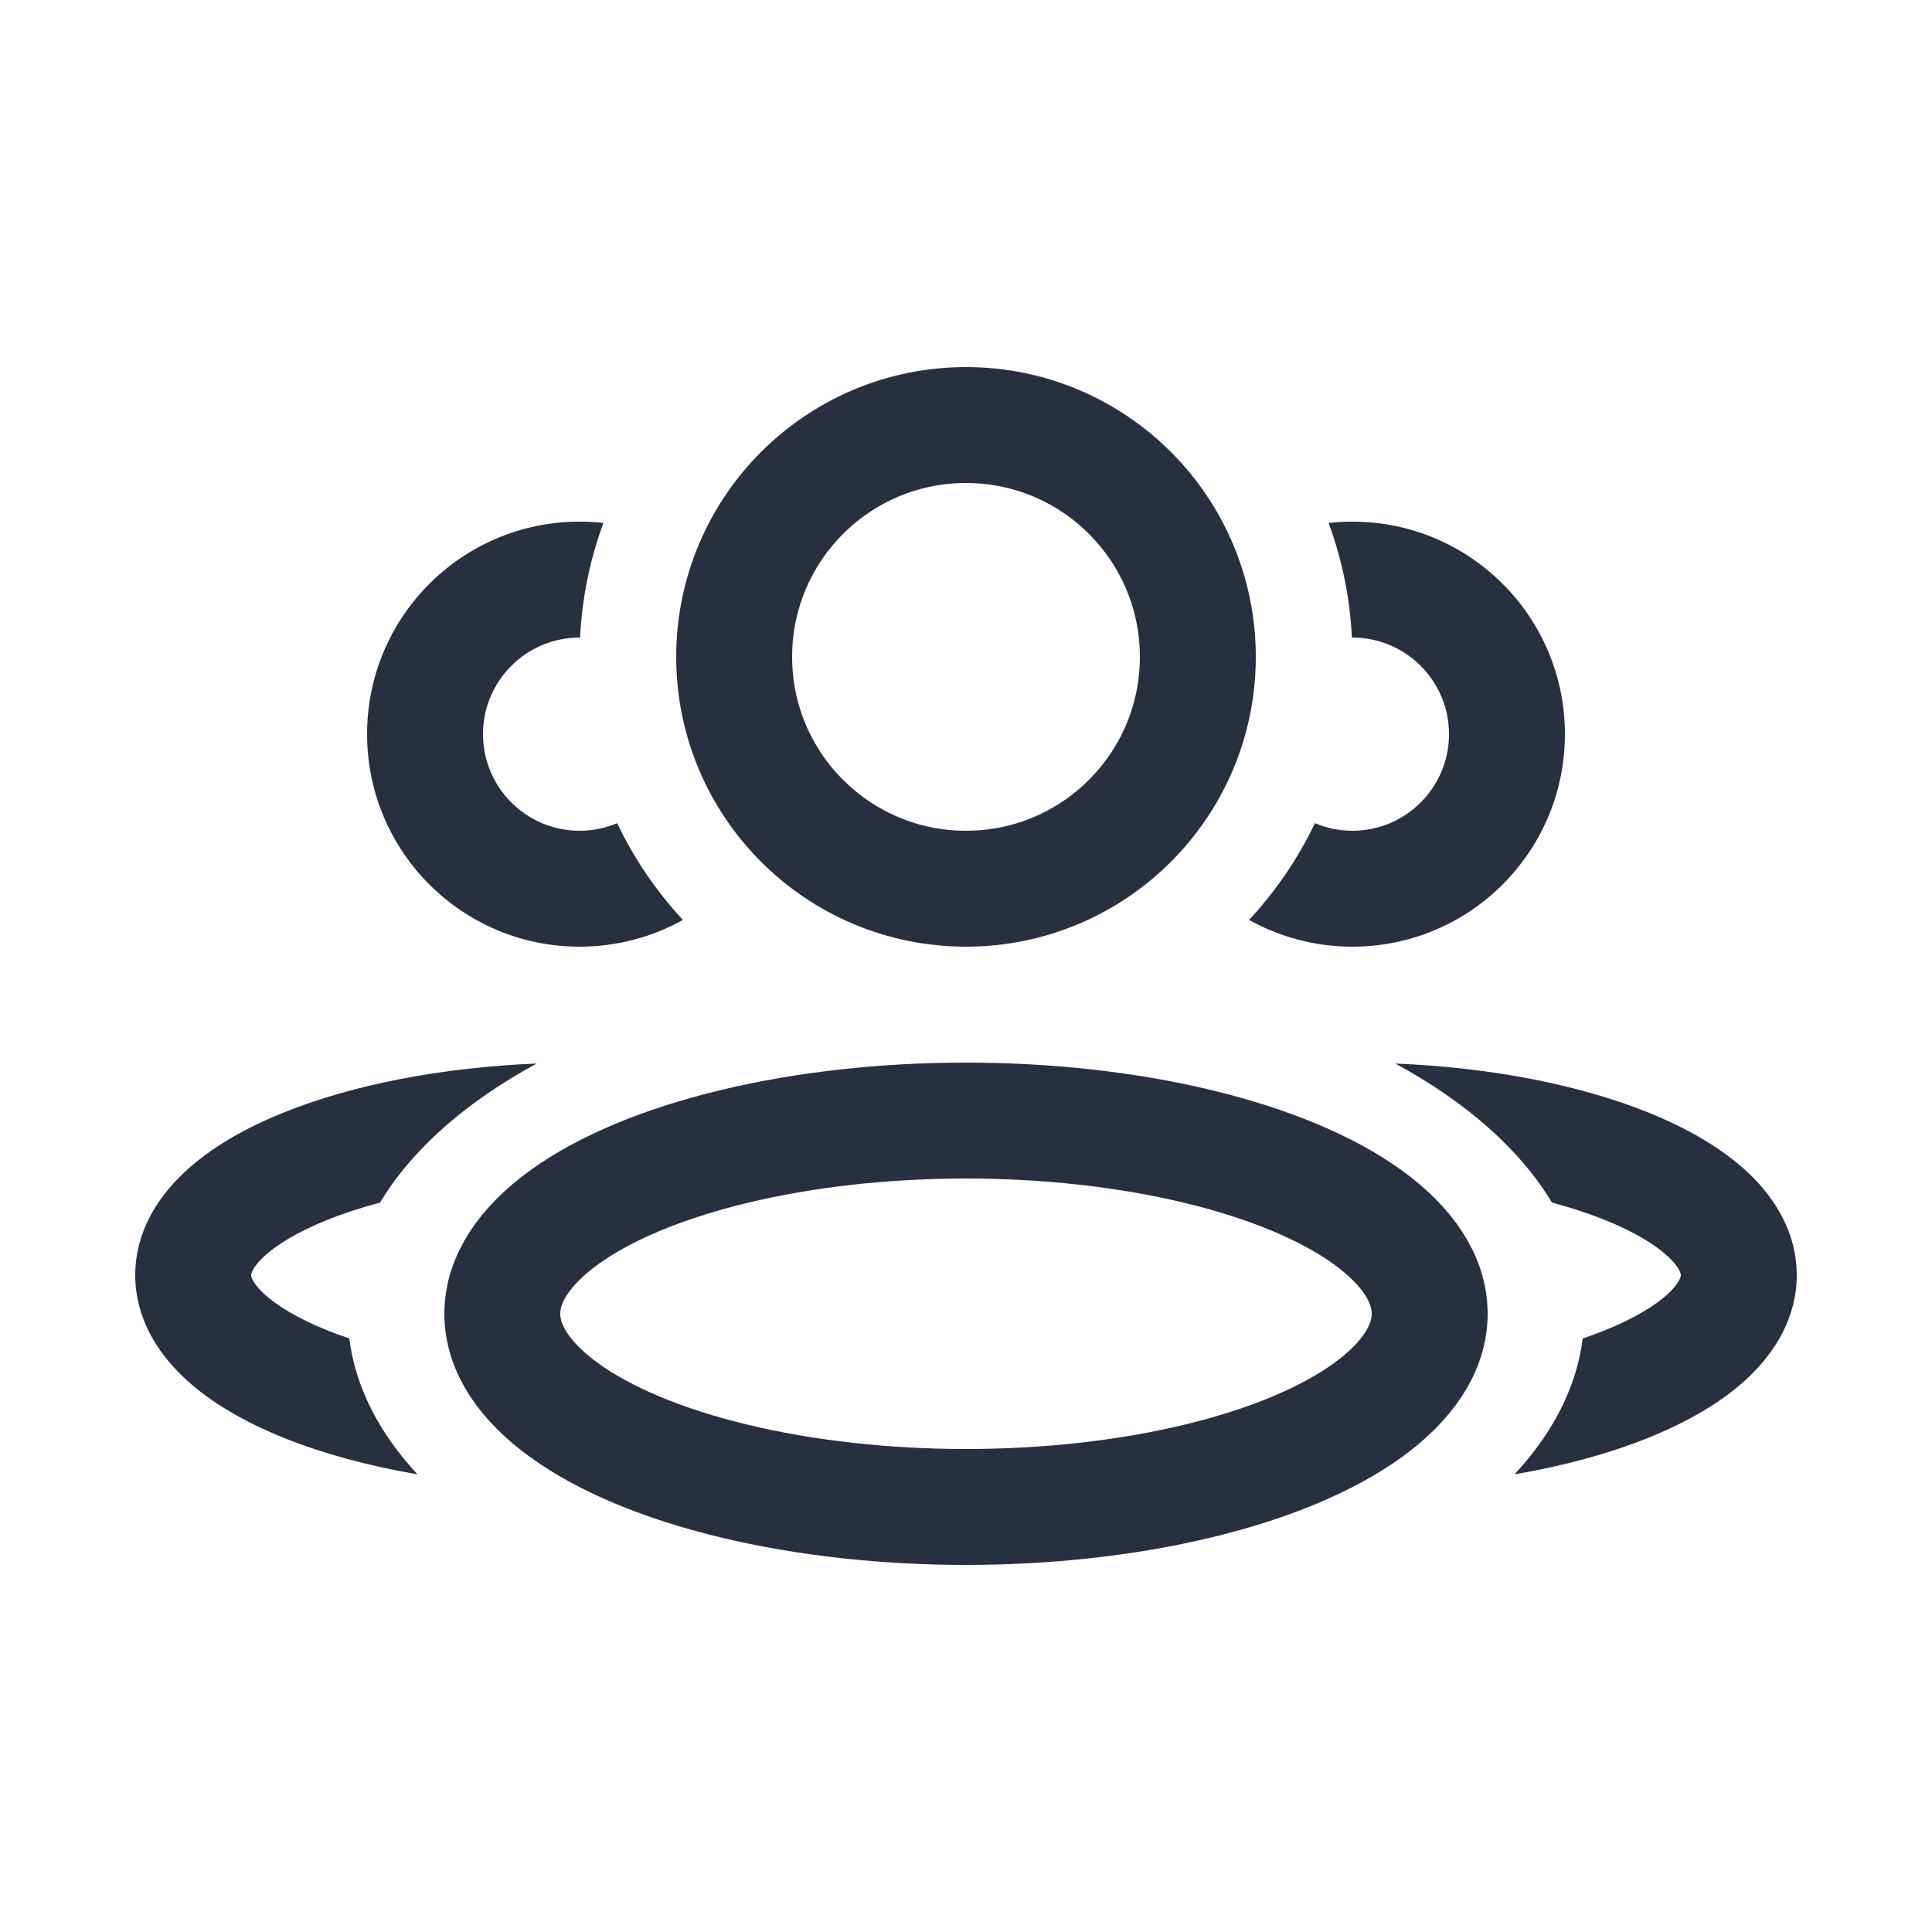 <svg width="25" height="25" viewBox="0 0 25 25" fill="none" xmlns="http://www.w3.org/2000/svg">
<g id="Huge-icon/user/outline/users 02">
<ellipse id="Ellipse 295" cx="12.5" cy="17" rx="6" ry="2.5" stroke="#28303F" stroke-width="1.5" stroke-linejoin="round"/>
<circle id="Ellipse 296" cx="12.5" cy="8.5" r="3" stroke="#28303F" stroke-width="1.5" stroke-linejoin="round"/>
<path id="Subtract" fill-rule="evenodd" clip-rule="evenodd" d="M6.945 13.762C5.707 13.813 4.569 14.036 3.686 14.39C3.181 14.591 2.722 14.851 2.378 15.177C2.031 15.505 1.75 15.951 1.75 16.5C1.75 17.049 2.031 17.496 2.378 17.824C2.722 18.15 3.181 18.409 3.686 18.611C4.186 18.811 4.767 18.969 5.402 19.078C4.908 18.546 4.599 17.951 4.52 17.32C4.423 17.287 4.331 17.253 4.243 17.218C3.843 17.058 3.569 16.886 3.408 16.734C3.25 16.584 3.25 16.505 3.25 16.5L3.25 16.5L3.25 16.5C3.25 16.496 3.25 16.416 3.408 16.267C3.569 16.114 3.843 15.942 4.243 15.782C4.446 15.701 4.672 15.627 4.918 15.561C5.332 14.871 6.034 14.256 6.945 13.762Z" fill="#28303F"/>
<path id="Subtract_2" fill-rule="evenodd" clip-rule="evenodd" d="M20.48 17.32C20.402 17.951 20.092 18.546 19.598 19.078C20.233 18.969 20.814 18.811 21.314 18.611C21.819 18.409 22.278 18.15 22.623 17.824C22.969 17.496 23.25 17.049 23.25 16.5C23.25 15.951 22.969 15.505 22.623 15.177C22.278 14.851 21.819 14.592 21.314 14.39C20.431 14.036 19.293 13.813 18.055 13.762C18.966 14.256 19.669 14.871 20.082 15.561C20.328 15.627 20.554 15.701 20.757 15.782C21.157 15.942 21.431 16.114 21.592 16.267C21.75 16.416 21.75 16.496 21.75 16.5V16.5V16.5C21.75 16.505 21.75 16.584 21.592 16.734C21.431 16.886 21.157 17.058 20.757 17.218C20.669 17.253 20.577 17.287 20.48 17.32Z" fill="#28303F"/>
<path id="Subtract_3" fill-rule="evenodd" clip-rule="evenodd" d="M17.015 10.652C16.795 11.113 16.506 11.534 16.163 11.904C16.559 12.124 17.015 12.25 17.5 12.25C19.019 12.25 20.25 11.019 20.25 9.5C20.25 7.981 19.019 6.75 17.5 6.75C17.396 6.75 17.293 6.756 17.192 6.767C17.364 7.233 17.468 7.731 17.494 8.25C17.496 8.25 17.498 8.25 17.5 8.25C18.19 8.25 18.75 8.81 18.75 9.5C18.75 10.19 18.19 10.75 17.5 10.75C17.328 10.75 17.164 10.715 17.015 10.652Z" fill="#28303F"/>
<path id="Subtract_4" fill-rule="evenodd" clip-rule="evenodd" d="M7.808 6.767C7.707 6.756 7.604 6.75 7.5 6.75C5.981 6.75 4.75 7.981 4.75 9.5C4.75 11.019 5.981 12.25 7.5 12.25C7.985 12.25 8.441 12.124 8.837 11.904C8.494 11.534 8.205 11.113 7.986 10.652C7.836 10.715 7.672 10.75 7.5 10.75C6.81 10.75 6.25 10.19 6.25 9.5C6.25 8.81 6.81 8.25 7.5 8.25C7.502 8.25 7.504 8.25 7.506 8.25C7.532 7.731 7.636 7.233 7.808 6.767Z" fill="#28303F"/>
</g>
</svg>
